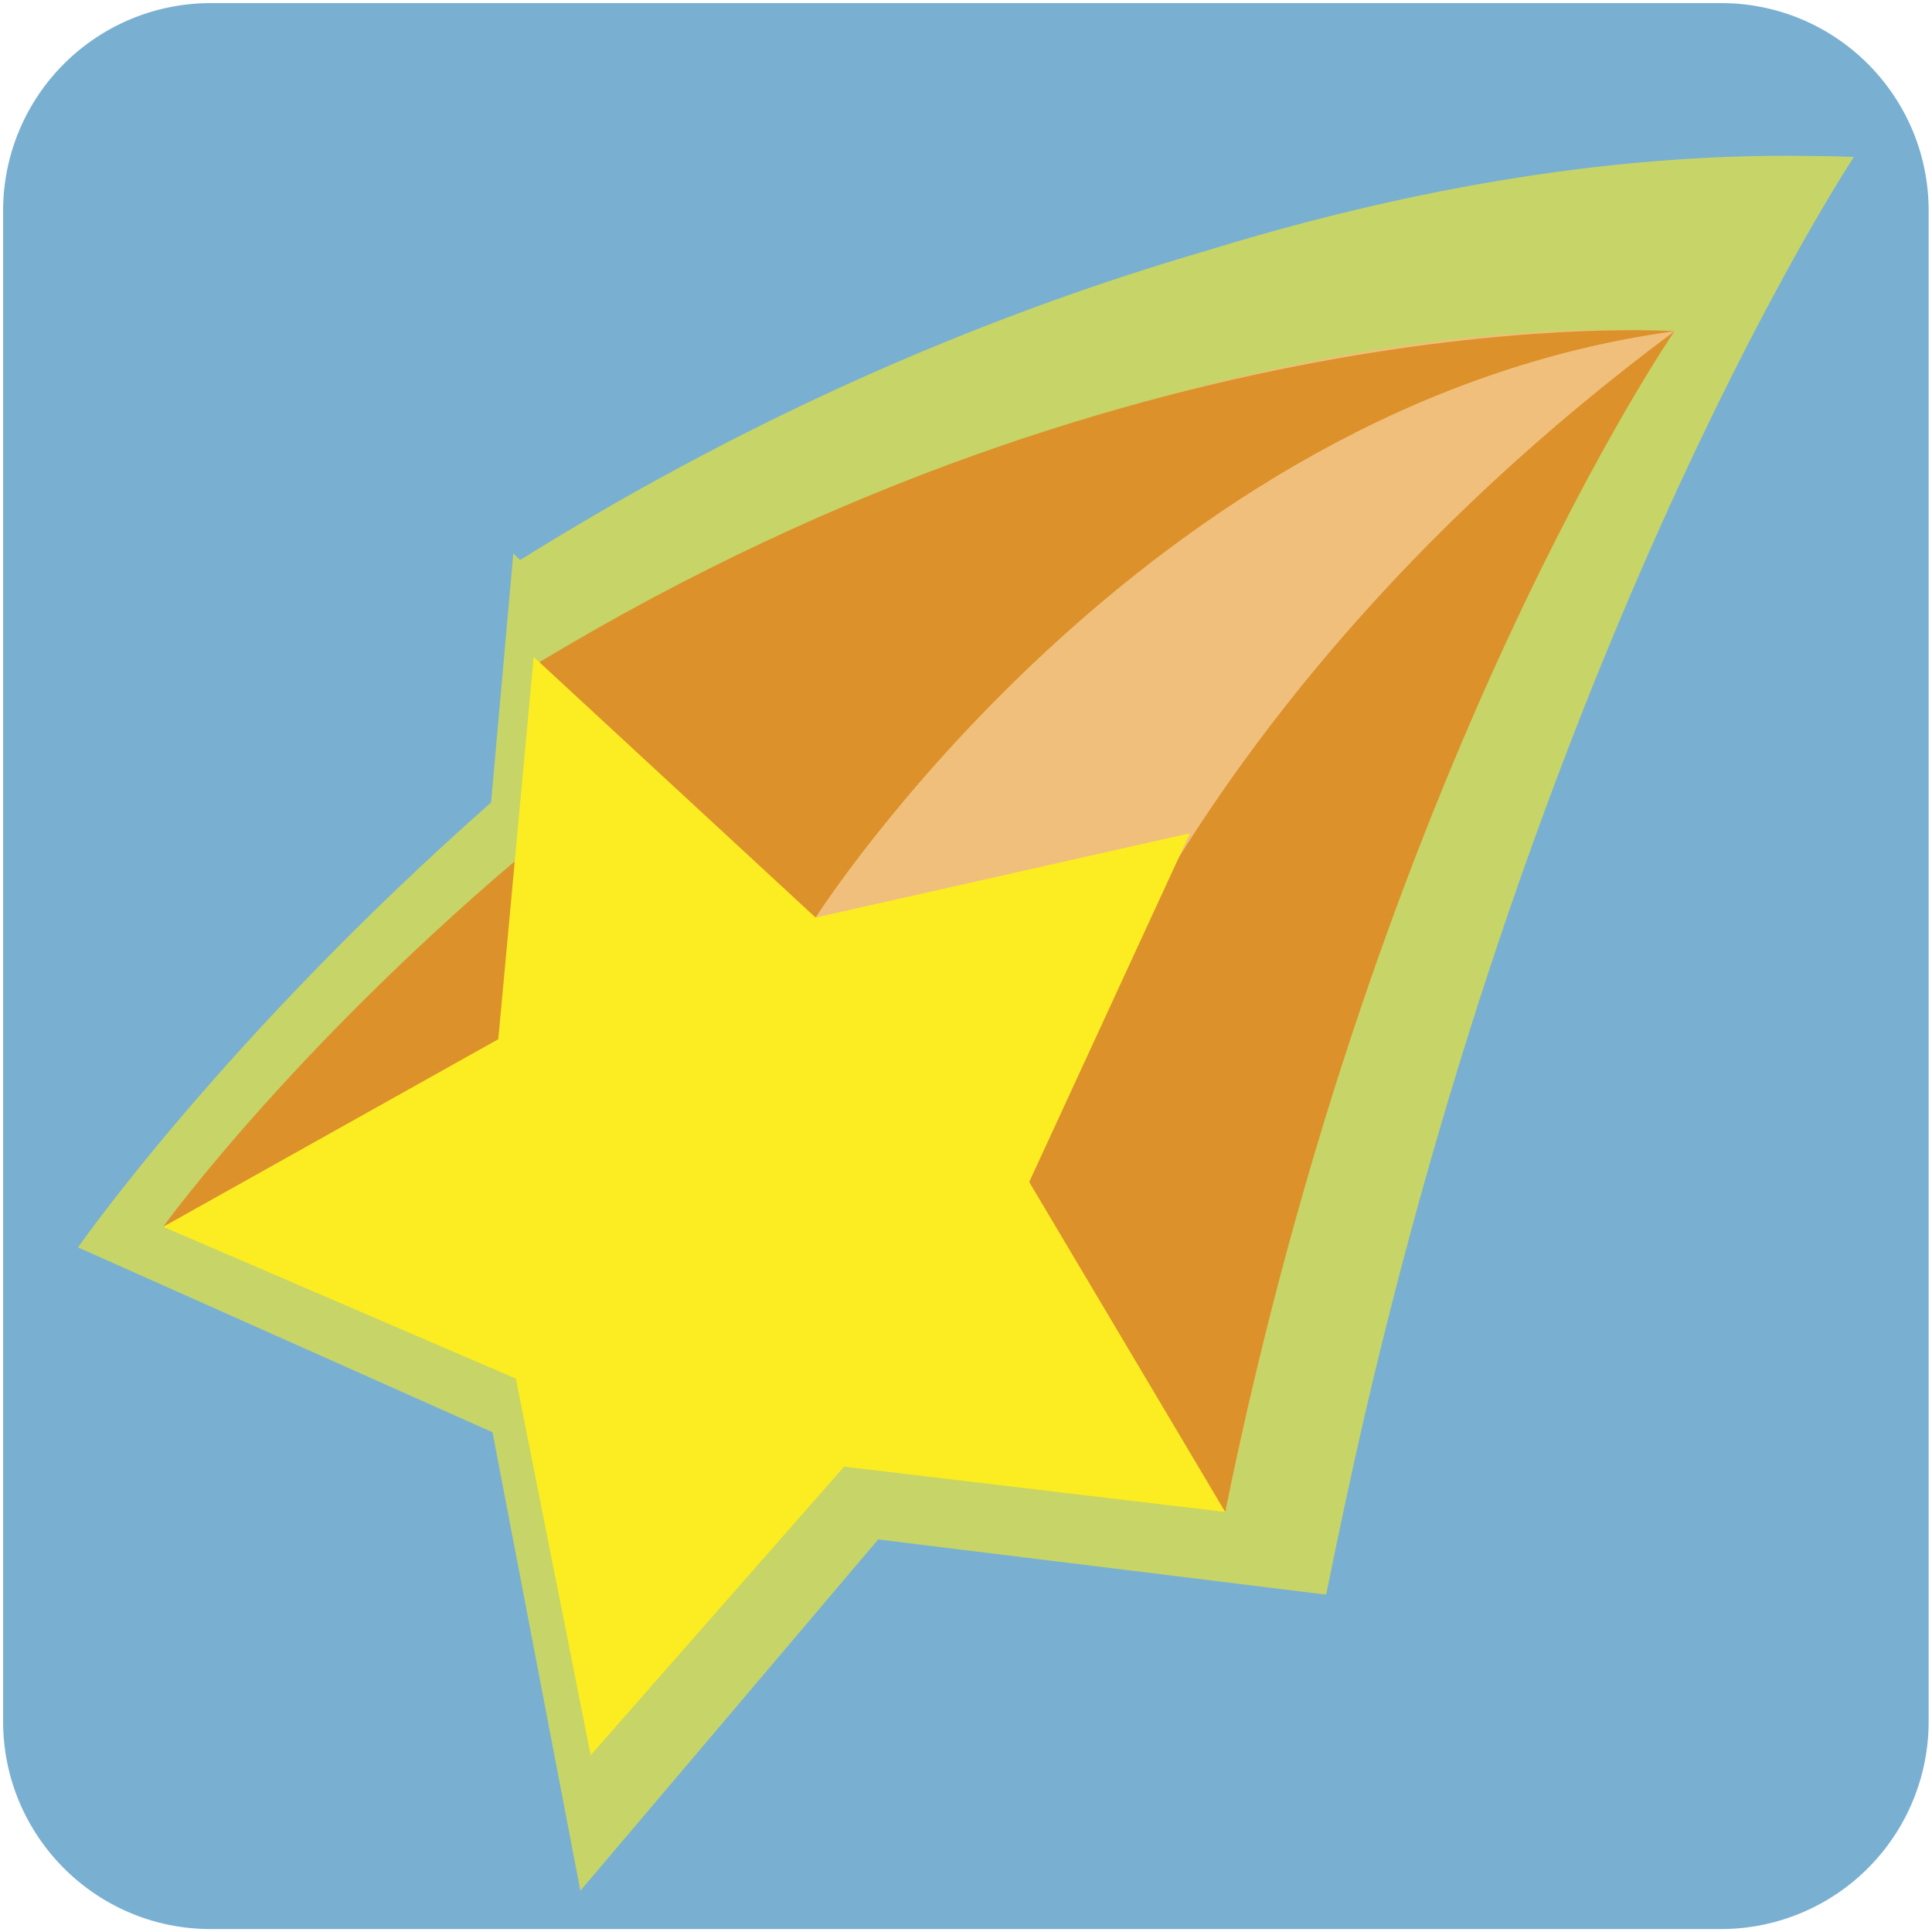 <svg xmlns="http://www.w3.org/2000/svg" width="3em" height="3em" viewBox="0 0 64 64"><path fill="#79b0d1" d="M63.889 57.02a6.875 6.875 0 0 1-6.874 6.882H6.975c-3.794 0-6.872-3.08-6.872-6.882V6.98A6.876 6.876 0 0 1 6.975.103h50.04c3.8 0 6.874 3.08 6.874 6.877z"/><path fill="#fbed21" d="M61.41 5.204s-.559-.036-1.505-.038c-6.929-.103-13.811 1.249-19.967 3.147c-6.709 1.963-14.5 5.112-22.706 10.238l-.228-.215l-.737 8.249C7.4 34.405 2.585 41.322 2.585 41.322l13.73 6.123l2.91 15.188l9.866-11.637l14.84 1.828c.416-2.063.839-4.04 1.279-5.951c6.162-26.547 16.2-41.669 16.2-41.669" opacity=".6"/><path fill="#dc912a" d="M5.406 40.639s18.793-26.07 50.06-29.663c0 0-26.462 29.13-26.958 28.688c-.494-.44-10.1.617-10.644.29c-.534-.326-12.459.685-12.459.685"/><path fill="#f0bf7c" d="M17.641 22.18s18.93-12.05 37.827-11.204c0 0-8.987 10.785-14.88 39.11L16.722 39.954s2.851-8.911 2.851-9.444c0-.535-1.932-8.33-1.932-8.33"/><g fill="#dc912a"><path d="M27.017 30.395s10.859-17.03 28.451-19.423c0 0-17.388-1.223-37.601 10.965c0 0 2.694 8.817 3.631 9.229c.935.407 4.02 3.107 4.716 3.186c.693.076.803-3.957.803-3.957"/><path d="M34.094 39.155s3.409-14.817 21.373-28.18c0 0-9.834 14.276-14.88 39.11c0 0-4.181-3.51-4.493-4.542c-.311-1.031-2-6.393-2-6.393"/></g><path fill="#fbed21" d="m17.678 21.761l9.339 8.634l12.403-2.793l-5.326 11.553l6.493 10.931l-12.626-1.501l-8.394 9.56l-2.479-12.476l-11.682-5.03l11.1-6.214z"/></svg>